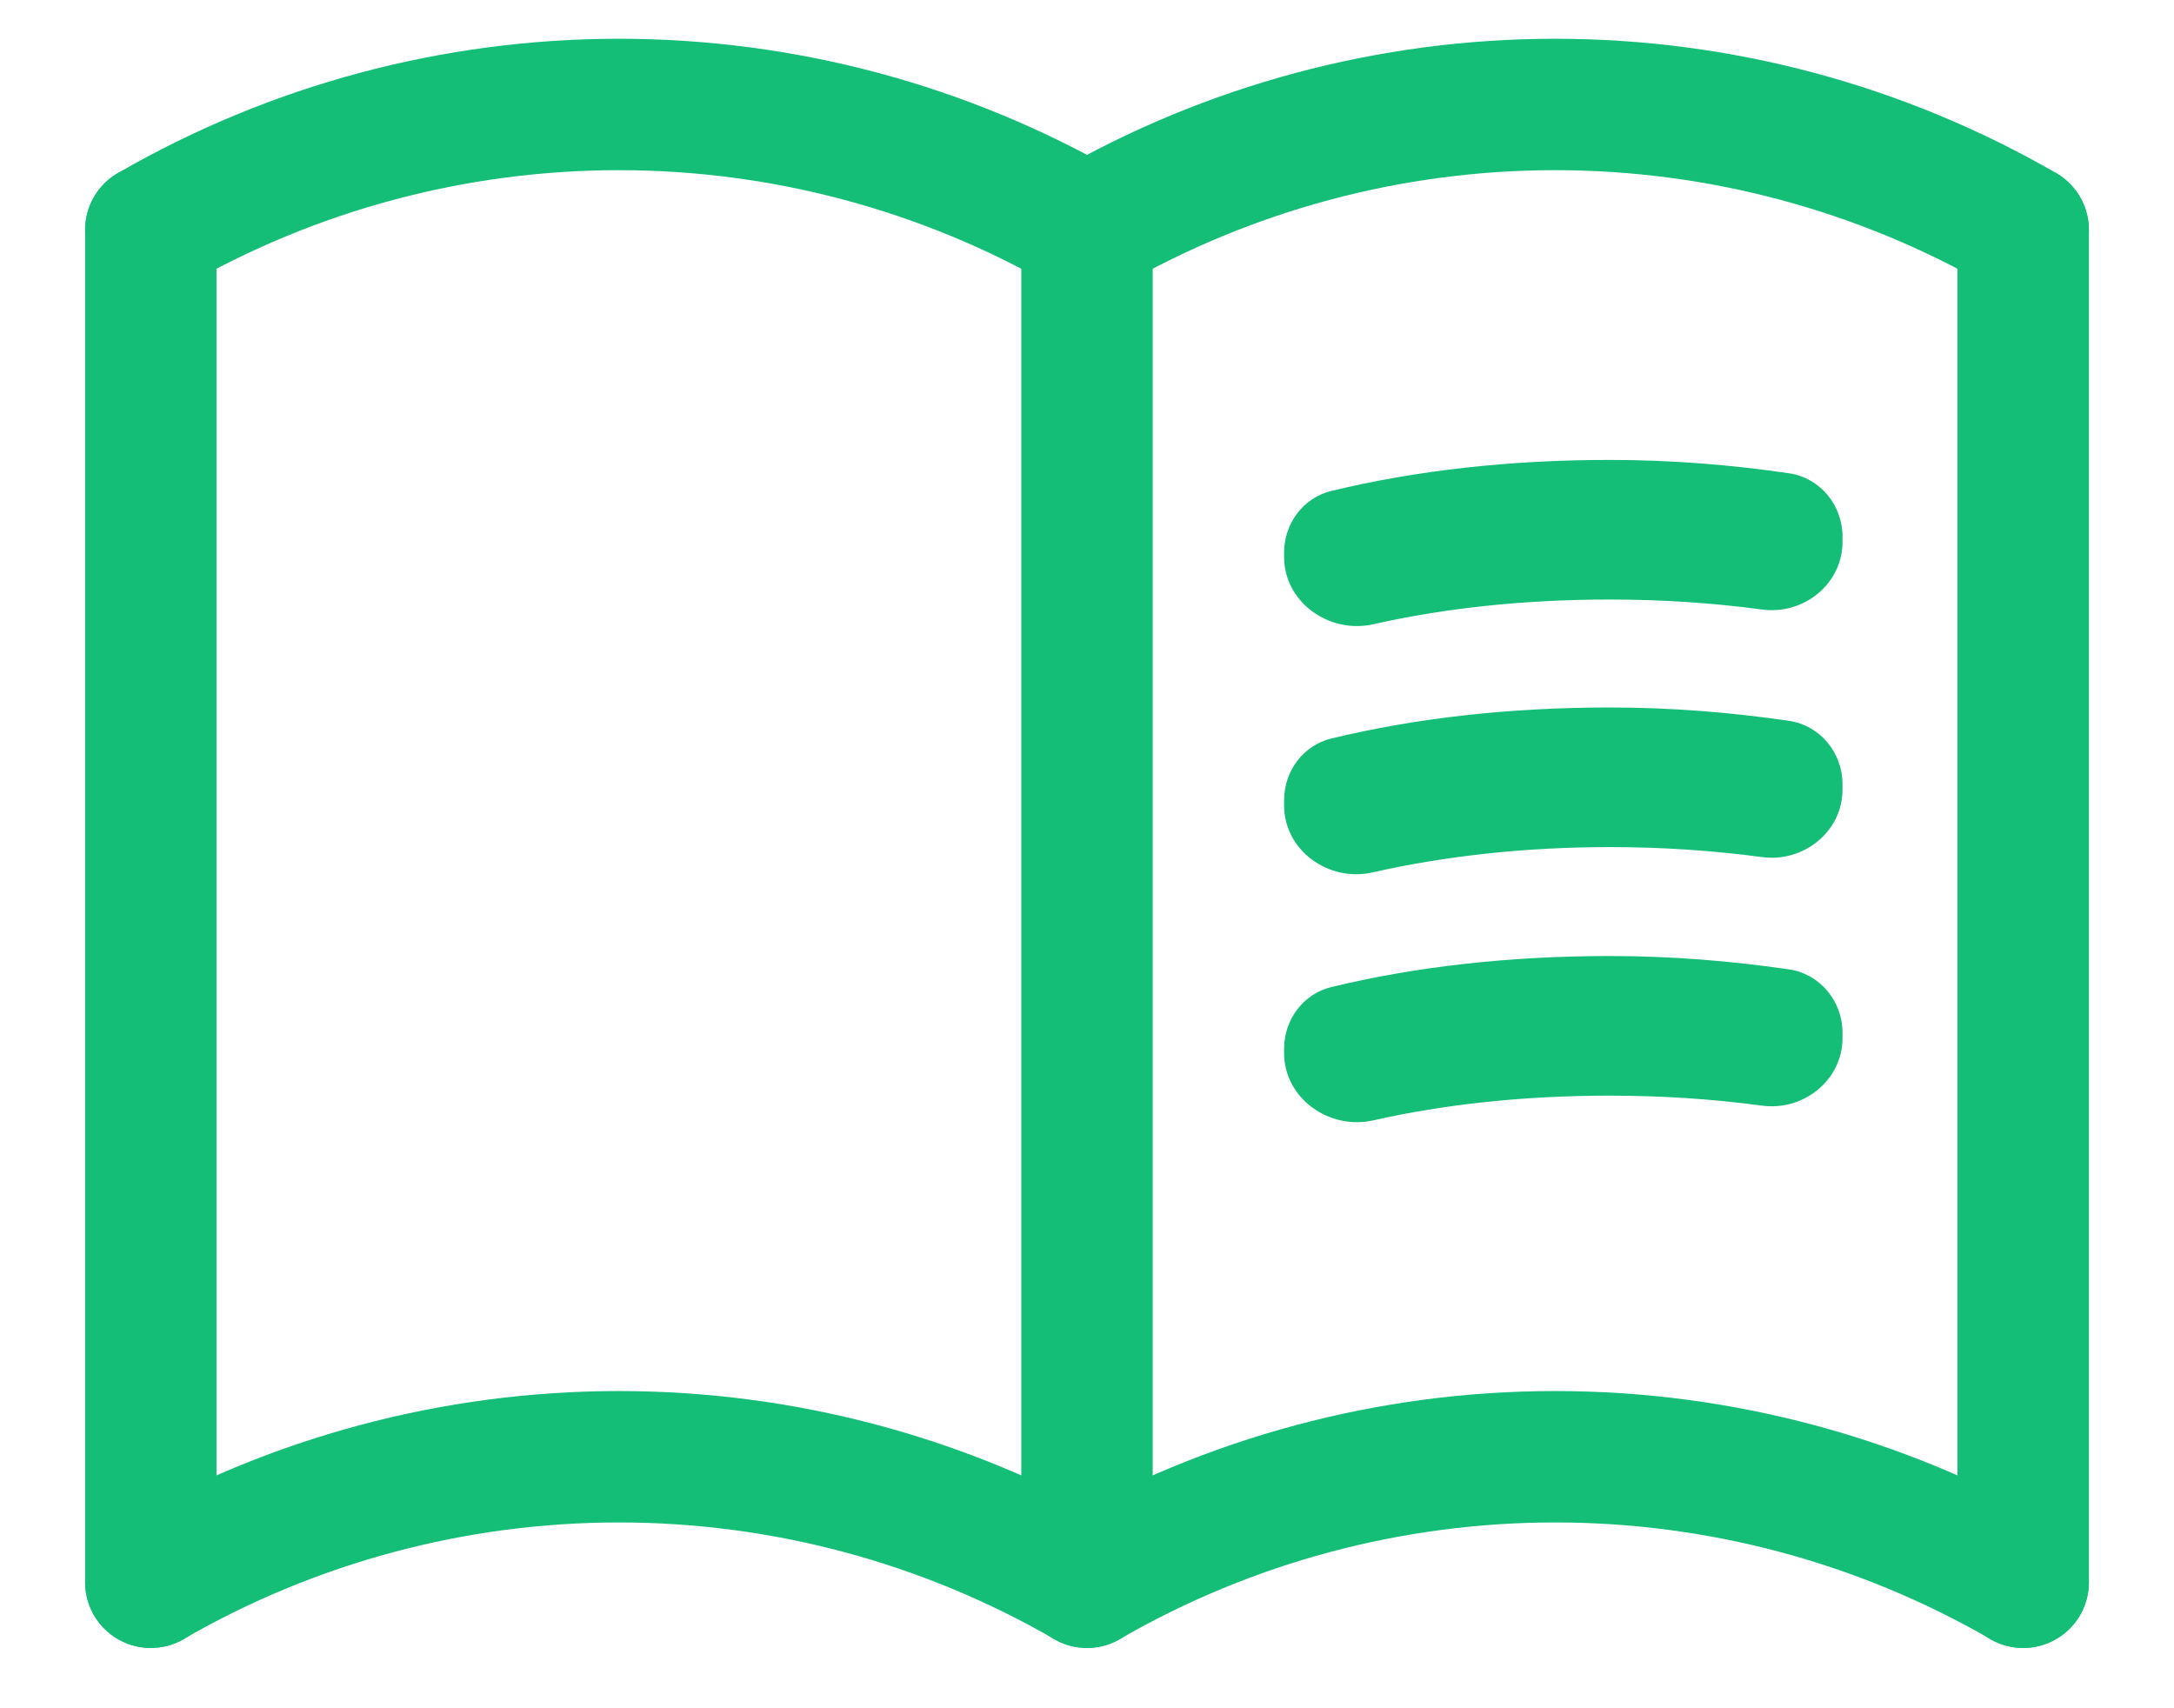 <svg xmlns="http://www.w3.org/2000/svg" width="28" height="22" viewBox="0 0 32 26" fill="none">
  <path
    d="M1.75 24.081C3.916 22.83 6.374 22.172 8.875 22.172C11.376 22.172 13.834 22.83 16 24.081C18.166 22.83 20.624 22.172 23.125 22.172C25.626 22.172 28.084 22.83 30.25 24.081"
    stroke="#15BE77" stroke-width="2" stroke-linecap="round" stroke-linejoin="round" />
  <path
    d="M1.75 3.499C3.916 2.248 6.374 1.59 8.875 1.59C11.376 1.59 13.834 2.248 16 3.499C18.166 2.248 20.624 1.59 23.125 1.59C25.626 1.59 28.084 2.248 30.25 3.499"
    stroke="#15BE77" stroke-width="2" stroke-linecap="round" stroke-linejoin="round" />
  <path d="M1.75 3.5V24.083" stroke="#15BE77" stroke-width="2" stroke-linecap="round" stroke-linejoin="round" />
  <path d="M16 3.5V24.083" stroke="#15BE77" stroke-width="2" stroke-linecap="round" stroke-linejoin="round" />
  <path d="M30.25 3.5V24.083" stroke="#15BE77" stroke-width="2" stroke-linecap="round" stroke-linejoin="round" />
  <path
    d="M23.958 9.125C24.754 9.125 25.532 9.177 26.274 9.277C26.908 9.363 27.5 8.888 27.5 8.248V8.168C27.5 7.688 27.159 7.272 26.684 7.203C25.804 7.074 24.885 7 23.958 7C22.434 7 21.01 7.16 19.72 7.472C19.29 7.576 19 7.969 19 8.411V8.476C19 9.166 19.686 9.653 20.359 9.501C21.447 9.255 22.658 9.125 23.958 9.125ZM23.958 12.893C24.754 12.893 25.532 12.945 26.274 13.045C26.908 13.131 27.5 12.656 27.5 12.017V11.936C27.5 11.456 27.159 11.041 26.684 10.971C25.804 10.842 24.885 10.768 23.958 10.768C22.434 10.768 21.01 10.928 19.72 11.24C19.29 11.344 19 11.737 19 12.18V12.258C19 12.944 19.678 13.43 20.347 13.278C21.439 13.031 22.654 12.893 23.958 12.893ZM23.958 16.676C24.754 16.676 25.532 16.728 26.274 16.828C26.908 16.913 27.5 16.439 27.5 15.799V15.719C27.5 15.239 27.159 14.823 26.684 14.754C25.804 14.625 24.885 14.551 23.958 14.551C22.434 14.551 21.01 14.711 19.72 15.023C19.29 15.127 19 15.52 19 15.962V16.027C19 16.717 19.686 17.204 20.359 17.052C21.447 16.806 22.658 16.676 23.958 16.676Z"
     fill="#15BE77" />
</svg>
